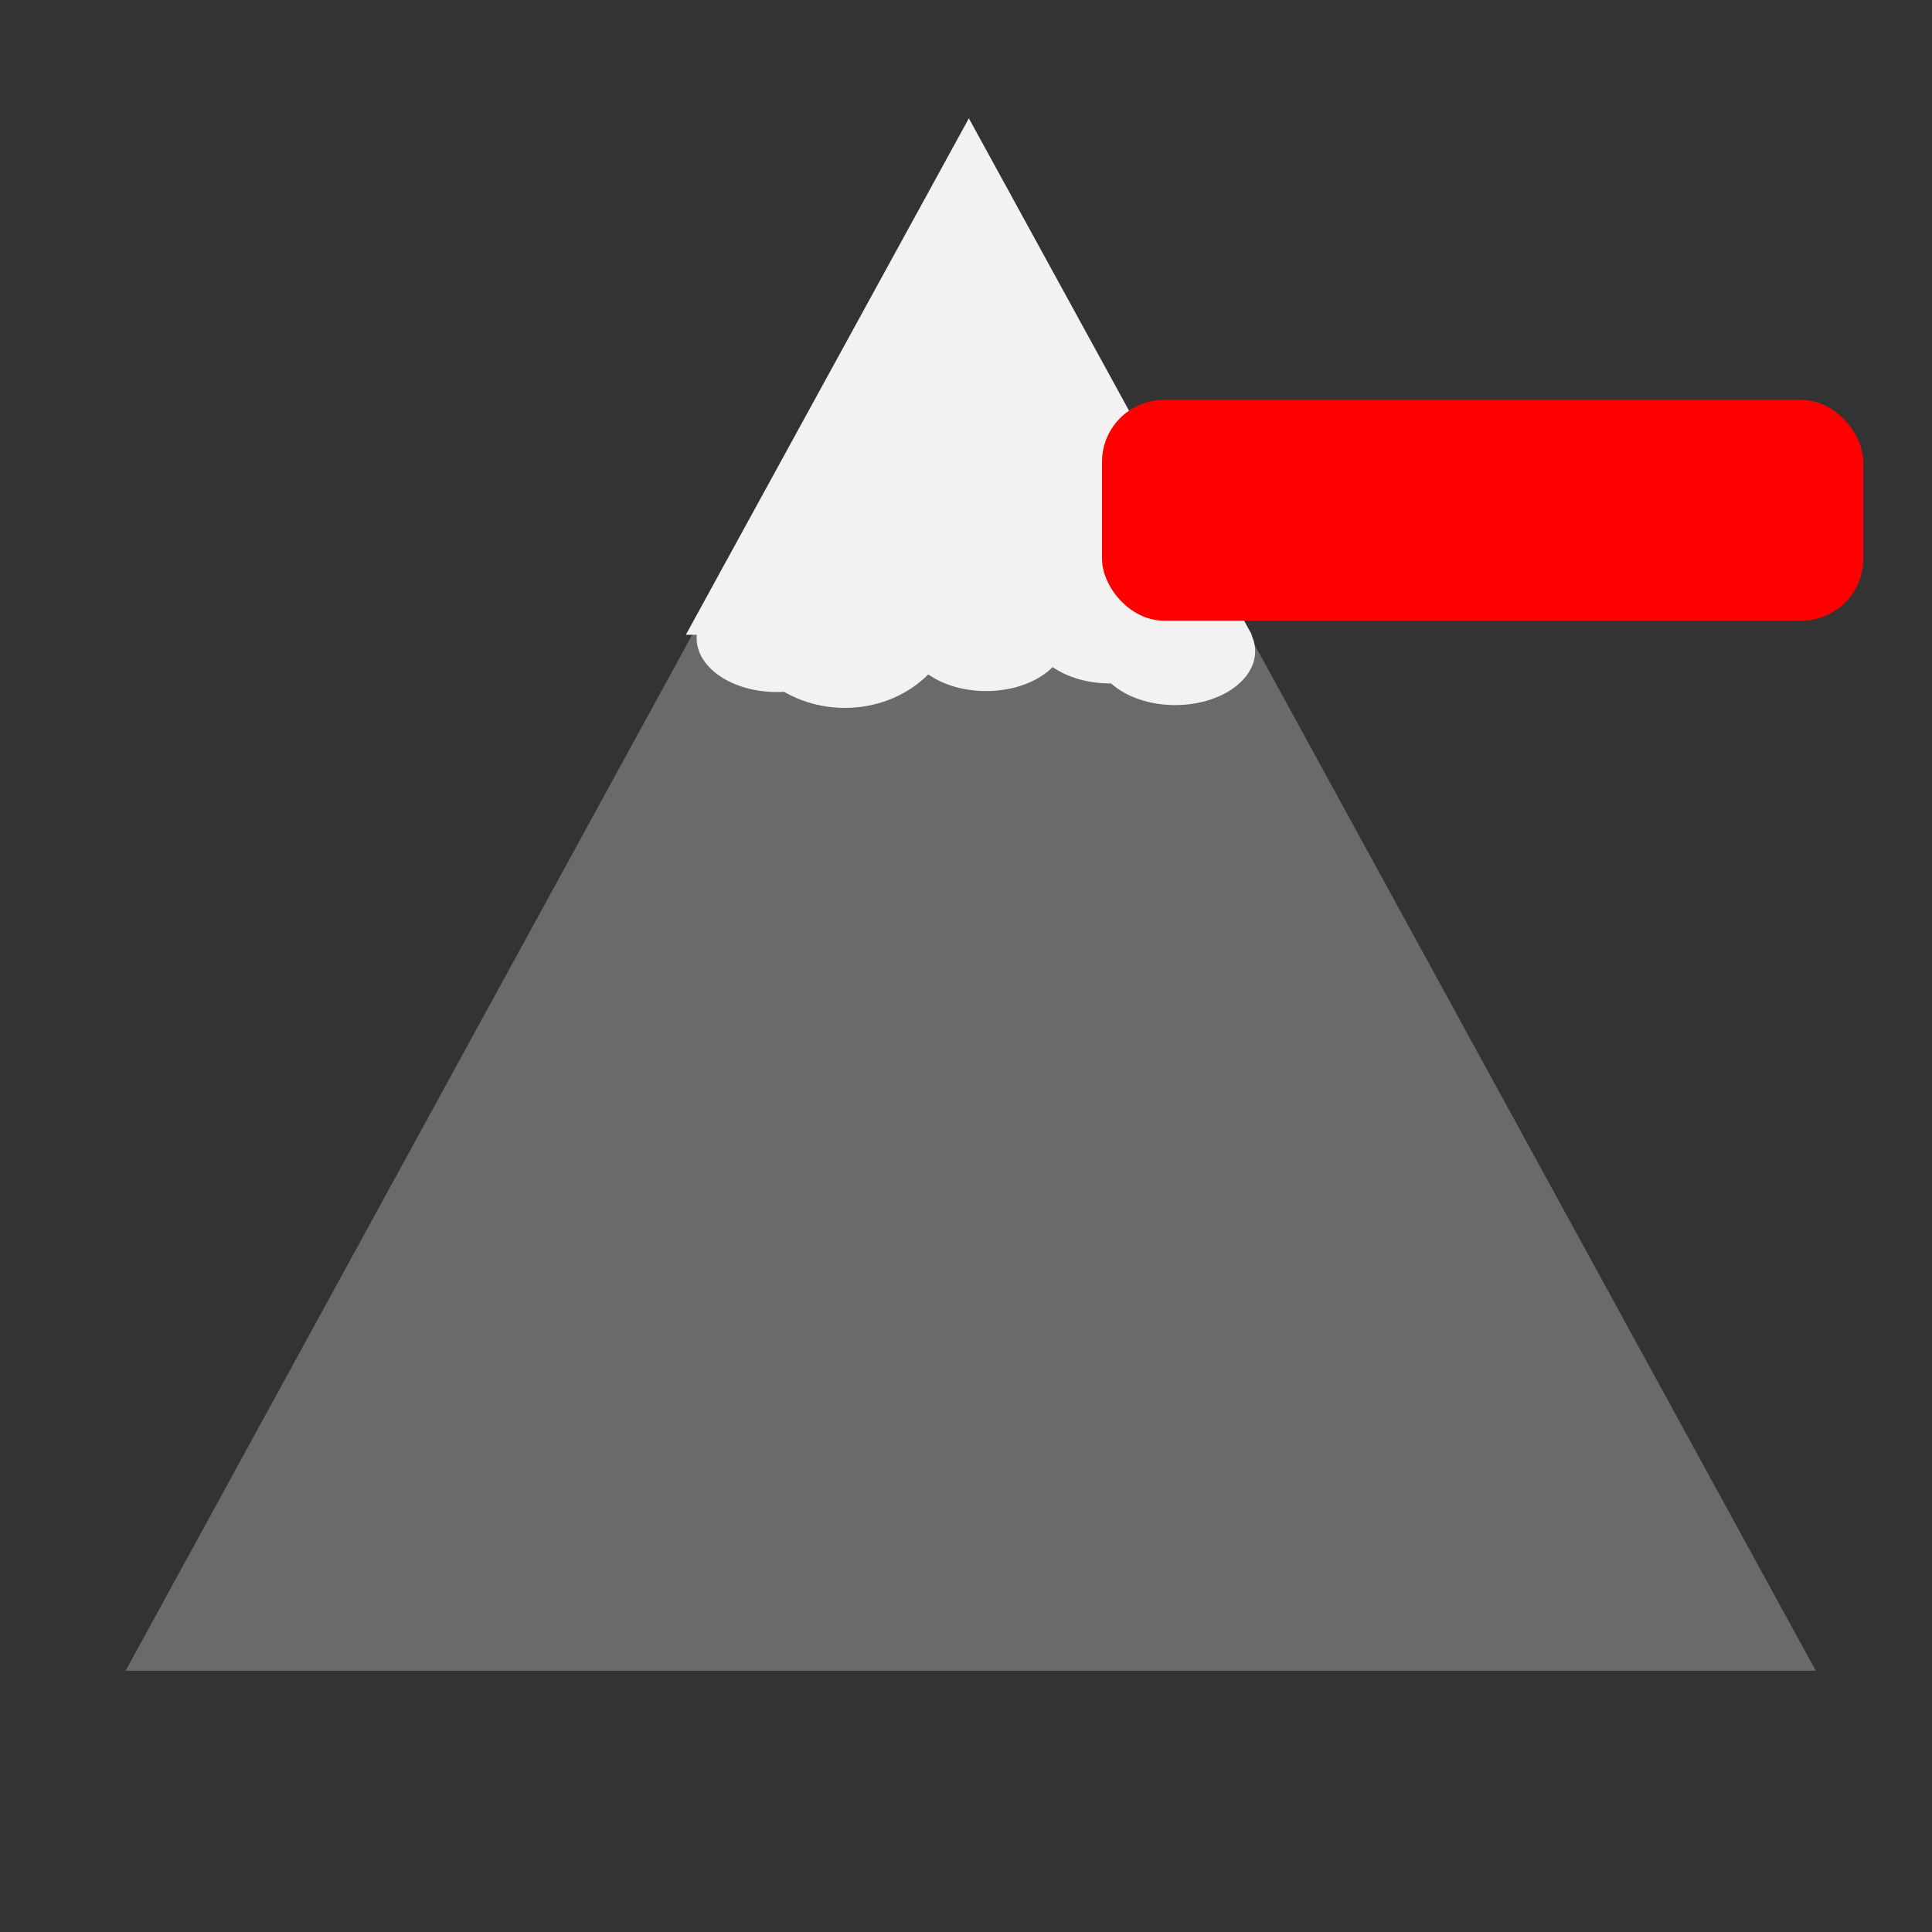 <?xml version="1.0" encoding="UTF-8" standalone="no"?>
<!-- Created with Inkscape (http://www.inkscape.org/) -->

<svg
   width="200mm"
   height="200mm"
   viewBox="0 0 200 200"
   version="1.1"
   id="svg5"
   inkscape:version="1.2 (dc2aedaf03, 2022-05-15)"
   sodipodi:docname="lower-terrain.svg"
   inkscape:export-filename="../assets/lower-terrain.png"
   inkscape:export-xdpi="25.4"
   inkscape:export-ydpi="25.4"
   xmlns:inkscape="http://www.inkscape.org/namespaces/inkscape"
   xmlns:sodipodi="http://sodipodi.sourceforge.net/DTD/sodipodi-0.dtd"
   xmlns="http://www.w3.org/2000/svg"
   xmlns:svg="http://www.w3.org/2000/svg">
  <rect x="0" y="0" width="200" height="200" fill="#333333" stroke="none"/>
  <sodipodi:namedview
     id="namedview7"
     pagecolor="#ffffff"
     bordercolor="#999999"
     borderopacity="1"
     inkscape:showpageshadow="0"
     inkscape:pageopacity="0"
     inkscape:pagecheckerboard="0"
     inkscape:deskcolor="#d1d1d1"
     inkscape:document-units="mm"
     showgrid="false"
     inkscape:zoom="0.90709658"
     inkscape:cx="530.81448"
     inkscape:cy="287.73121"
     inkscape:window-width="1650"
     inkscape:window-height="922"
     inkscape:window-x="271"
     inkscape:window-y="60"
     inkscape:window-maximized="0"
     inkscape:current-layer="layer1" />
  <defs
     id="defs2" />
  <g
     inkscape:label="Calque 1"
     inkscape:groupmode="layer"
     id="layer1">
    <path
       sodipodi:type="star"
       style="fill:#6a6a6a;fill-opacity:1;stroke-width:15"
       id="path1346"
       inkscape:flatsided="true"
       sodipodi:sides="3"
       sodipodi:cx="71.081024"
       sodipodi:cy="55.69931"
       sodipodi:r1="56.755817"
       sodipodi:r2="28.377909"
       sodipodi:arg1="0.52359878"
       sodipodi:arg2="1.5707963"
       inkscape:rounded="0"
       inkscape:randomized="0"
       d="m 120.233,84.077 -98.304,0 49.152,-85.134 z"
       inkscape:transform-center-y="-26.666664"
       transform="matrix(1.78,0,0,1.879,-26.038,14.986)"
       inkscape:transform-center-x="-3.0529075e-06" />
    <path
       sodipodi:type="star"
       style="fill:#f2f2f2;fill-opacity:1;stroke-width:15"
       id="path1346-1"
       inkscape:flatsided="true"
       sodipodi:sides="3"
       sodipodi:cx="71.081024"
       sodipodi:cy="55.69931"
       sodipodi:r1="56.755817"
       sodipodi:r2="28.377909"
       sodipodi:arg1="0.52359878"
       sodipodi:arg2="1.5707963"
       inkscape:rounded="0"
       inkscape:randomized="0"
       d="m 120.233,84.077 -98.304,0 49.152,-85.134 z"
       inkscape:transform-center-y="-8.9111952"
       transform="matrix(0.596,0,0,0.628,57.931,12.912)" />
    <ellipse
       style="fill:#f2f2f2;fill-opacity:1;stroke-width:12.746"
       id="path1593"
       cx="114.909"
       cy="65.166"
       rx="8.28"
       ry="5.582" />
    <ellipse
       style="fill:#f2f2f2;fill-opacity:1;stroke-width:20.577"
       id="path1593-4"
       cx="87.462"
       cy="62.882"
       rx="11.582"
       ry="10.399" />
    <ellipse
       style="fill:#f2f2f2;fill-opacity:1;stroke-width:12.746"
       id="path1593-9"
       cx="102.08"
       cy="65.956"
       rx="8.28"
       ry="5.582" />
    <ellipse
       style="fill:#f2f2f2;fill-opacity:1;stroke-width:12.746"
       id="path1593-2"
       cx="121.654"
       cy="67.408"
       rx="8.28"
       ry="5.582" />
    <ellipse
       style="fill:#f2f2f2;fill-opacity:1;stroke-width:12.746"
       id="path1593-0"
       cx="80.395"
       cy="66.055"
       rx="8.28"
       ry="5.582" />
    <rect
       style="fill:#ff0000;fill-opacity:1;stroke-width:22.724"
       id="rect1402"
       width="78.803"
       height="22.857"
       x="114.082"
       y="41.397"
       ry="6.413" />
  </g>
</svg>
